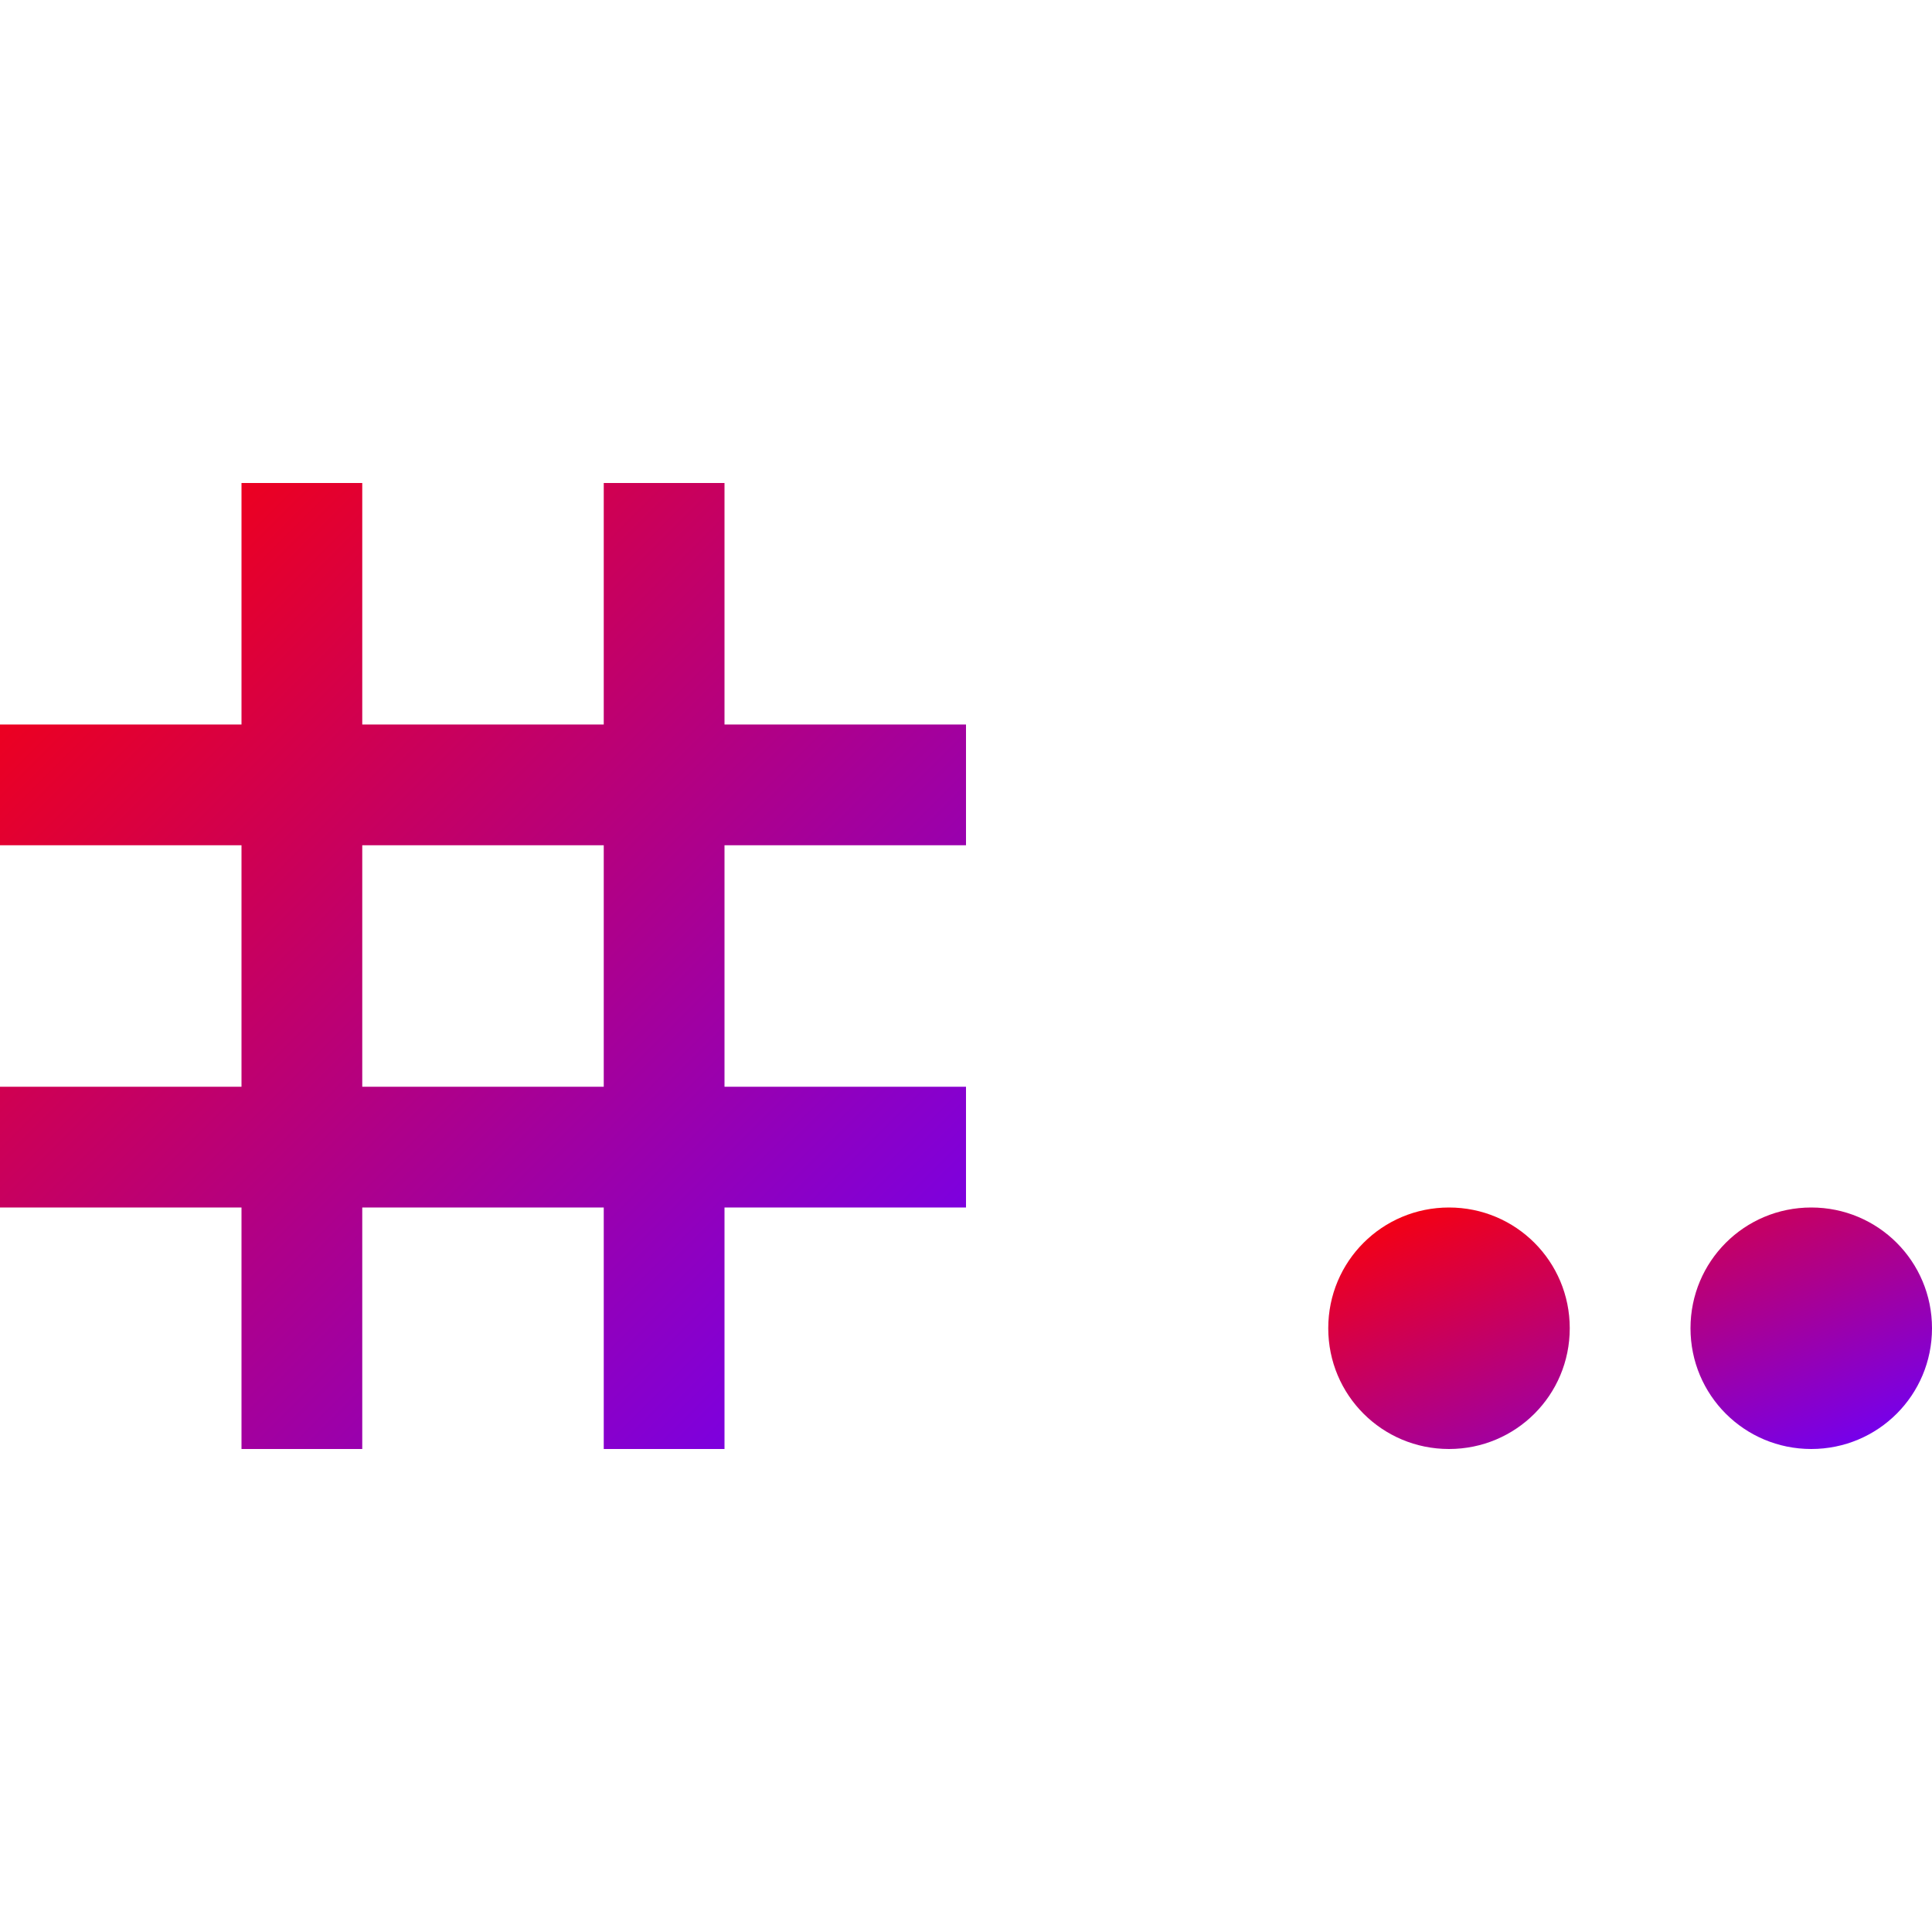 <svg xmlns="http://www.w3.org/2000/svg" xmlns:xlink="http://www.w3.org/1999/xlink" width="64" height="64" viewBox="0 0 64 64" version="1.1"><defs><linearGradient id="linear0" x1="0%" x2="100%" y1="0%" y2="100%"><stop offset="0%" style="stop-color:#ff0000; stop-opacity:1"/><stop offset="100%" style="stop-color:#6a00ff; stop-opacity:1"/></linearGradient></defs><g id="surface1"><path style=" stroke:none;fill-rule:nonzero;fill:url(#linear0);" d="M 8 16 L 8 24 L 0 24 L 0 28 L 8 28 L 8 36 L 0 36 L 0 40 L 8 40 L 8 48 L 12 48 L 12 40 L 20 40 L 20 48 L 24 48 L 24 40 L 32 40 L 32 36 L 24 36 L 24 28 L 32 28 L 32 24 L 24 24 L 24 16 L 20 16 L 20 24 L 12 24 L 12 16 Z M 12 28 L 20 28 L 20 36 L 12 36 Z M 12 28 "/><path style=" stroke:none;fill-rule:nonzero;fill:url(#linear0);" d="M 48 40 C 45.785 40 44 41.785 44 44 C 44 46.215 45.785 48 48 48 C 50.215 48 52 46.215 52 44 C 52 41.785 50.215 40 48 40 Z M 60 40 C 57.785 40 56 41.785 56 44 C 56 46.215 57.785 48 60 48 C 62.215 48 64 46.215 64 44 C 64 41.785 62.215 40 60 40 Z M 60 40 "/></g></svg>
